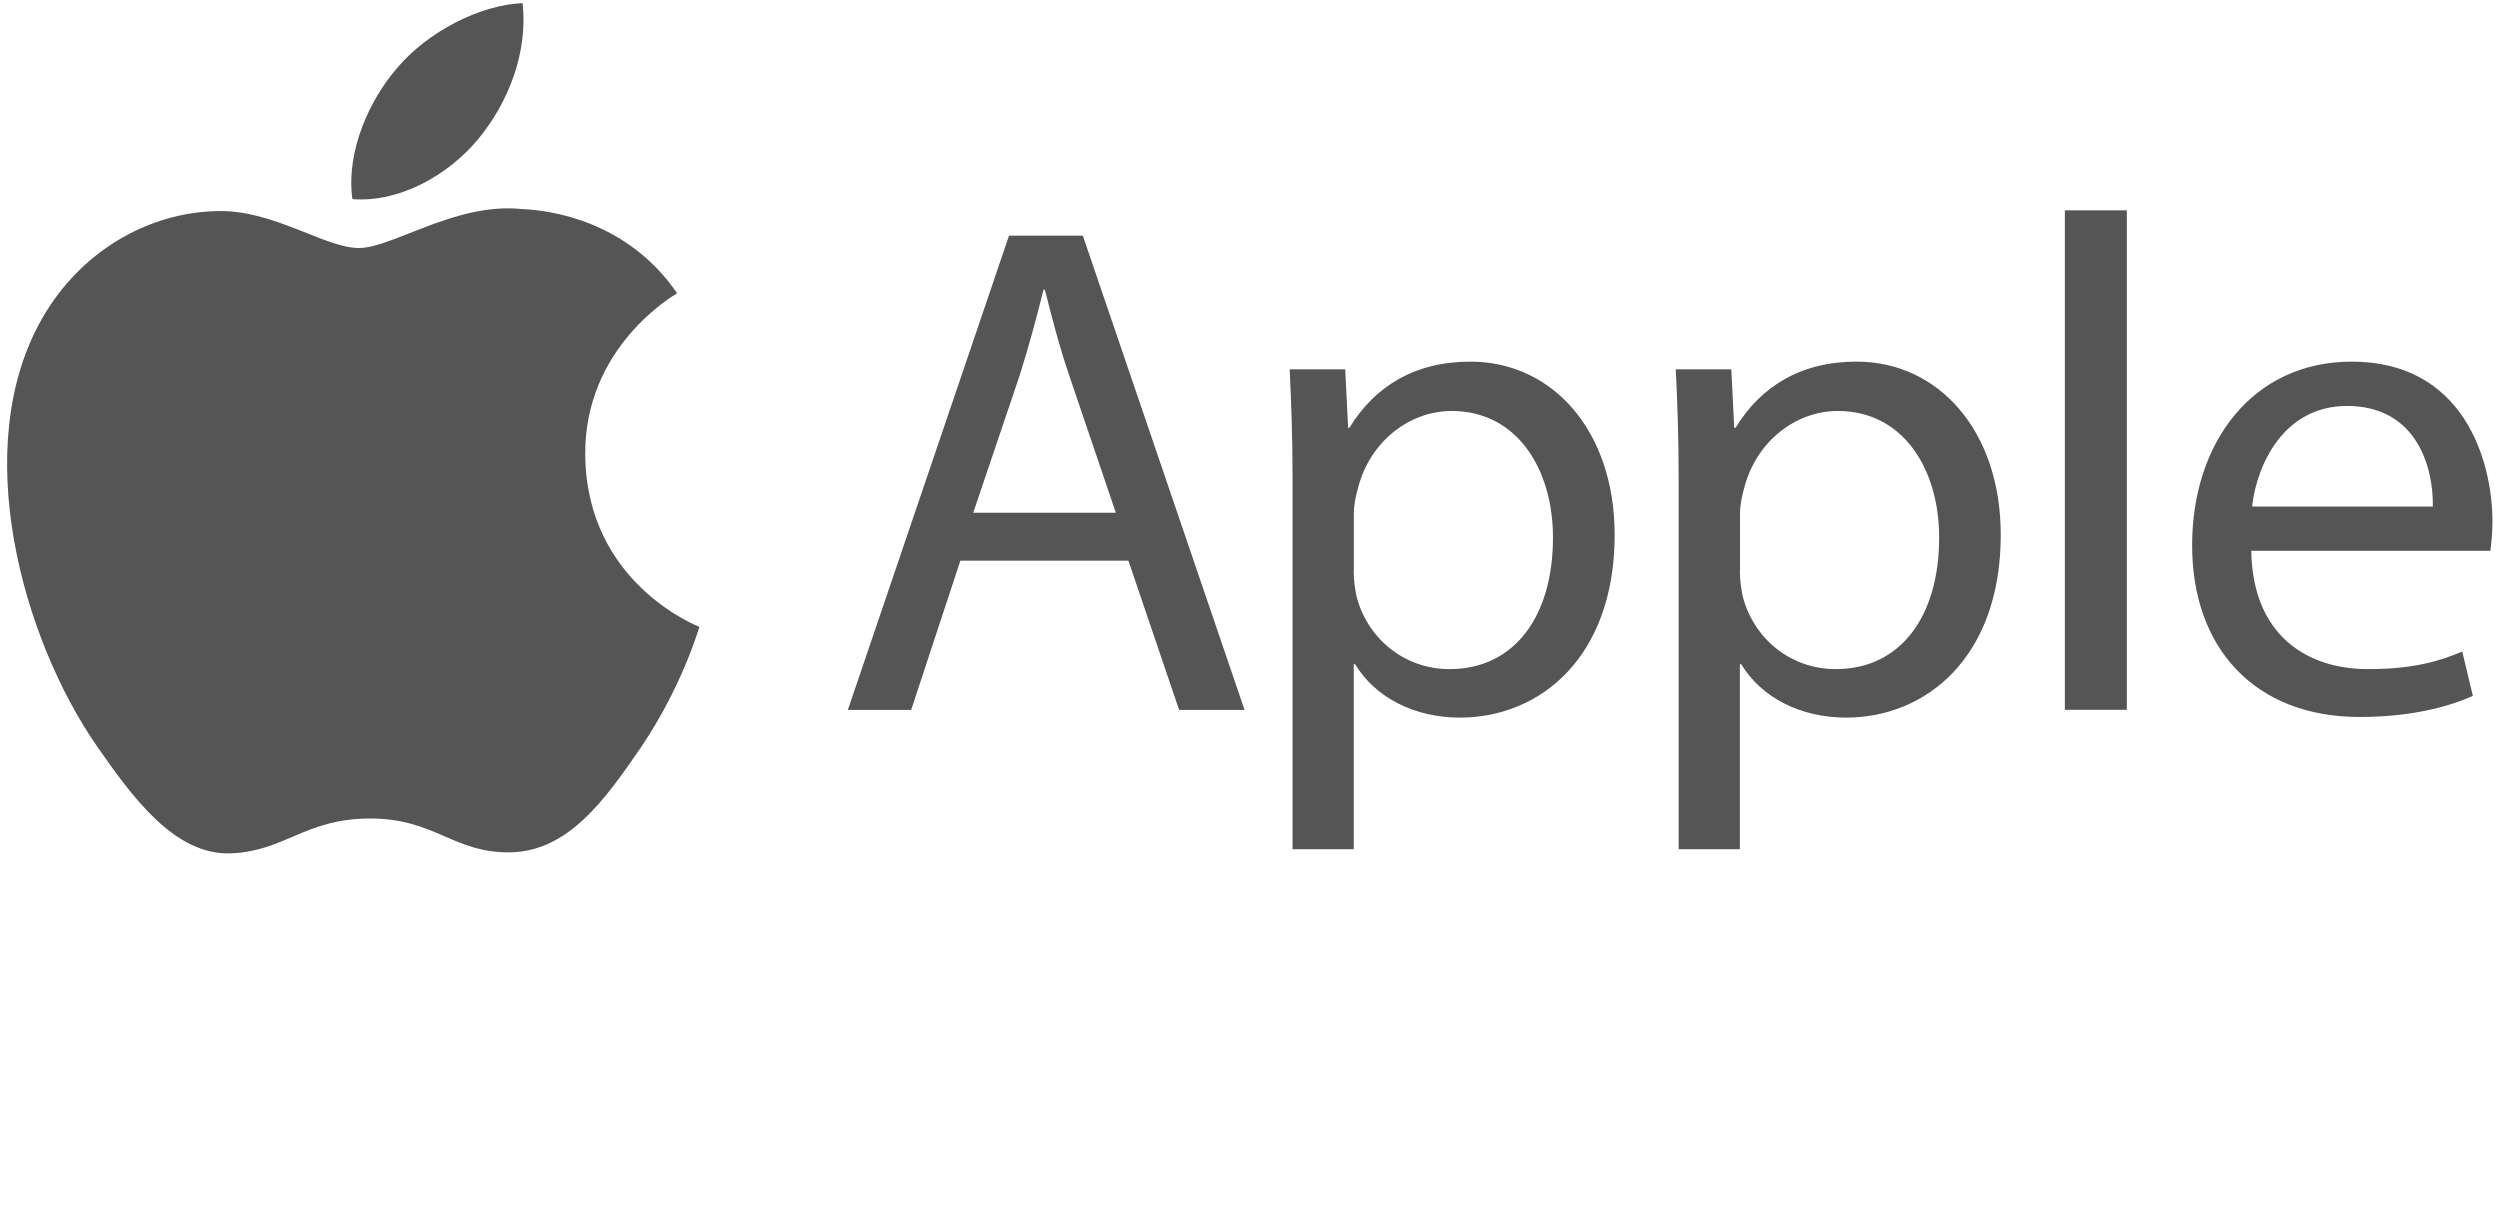 <?xml version="1.0" encoding="UTF-8"?>
<svg id="Layer_4" data-name="Layer 4" xmlns="http://www.w3.org/2000/svg" viewBox="0 0 318.63 157.08">
  <defs>
    <style>
      .cls-1 {
        fill: #555;
        stroke-width: 0px;
      }
    </style>
  </defs>
  <path class="cls-1" d="m74.59,57.99c-.13-13.71,11.2-20.3,11.71-20.61-6.38-9.32-16.29-10.6-19.82-10.74-8.43-.86-16.46,4.97-20.74,4.97s-10.89-4.85-17.88-4.71c-9.2.13-17.69,5.35-22.43,13.58-9.54,16.55-2.43,41.12,6.89,54.57,4.56,6.57,9.97,13.99,17.11,13.71,6.88-.27,9.46-4.44,17.75-4.44s10.63,4.44,17.88,4.31c7.39-.14,12.06-6.72,16.59-13.32,5.2-7.65,7.36-15.03,7.49-15.42-.17-.07-14.39-5.52-14.55-21.89"/>
  <path class="cls-1" d="m60.96,17.71c3.79-4.59,6.34-10.95,5.65-17.31-5.45.22-12.05,3.63-15.96,8.22-3.5,4.05-6.57,10.54-5.74,16.76,6.05.47,12.27-3.1,16.05-7.67m61.44,53.75l-6.27,19.02h-8.07l20.54-60.44h9.41l20.61,60.44h-8.34l-6.46-19.02h-21.42Zm19.82-6.1l-5.91-17.4c-1.35-3.95-2.24-7.53-3.14-11.03h-.17c-.9,3.58-1.88,7.25-3.05,10.94l-5.91,17.48h18.17Zm22.52-4.12c0-5.56-.17-10.05-.37-14.17h7.08l.37,7.45h.17c3.23-5.29,8.34-8.43,15.42-8.43,10.5,0,18.38,8.88,18.38,22.06,0,15.61-9.5,23.31-19.72,23.31-5.74,0-10.76-2.51-13.36-6.81h-.17v23.58h-7.8v-46.99Zm7.79,11.57c0,1.18.17,2.24.37,3.23,1.44,5.46,6.18,9.24,11.84,9.24,8.34,0,13.19-6.81,13.19-16.77,0-8.71-4.57-16.13-12.91-16.13-5.37,0-10.39,3.86-11.93,9.78-.27.98-.54,2.16-.54,3.23v7.42h-.01Zm41.42-11.57c0-5.56-.17-10.05-.37-14.17h7.08l.37,7.45h.17c3.23-5.29,8.34-8.43,15.42-8.43,10.5,0,18.38,8.88,18.38,22.06,0,15.61-9.5,23.31-19.72,23.31-5.74,0-10.76-2.51-13.36-6.81h-.17v23.58h-7.8v-46.99Zm7.8,11.57c0,1.18.17,2.24.37,3.23,1.44,5.46,6.18,9.24,11.84,9.24,8.34,0,13.19-6.81,13.19-16.77,0-8.71-4.57-16.13-12.91-16.13-5.37,0-10.39,3.86-11.93,9.78-.27.98-.54,2.16-.54,3.23v7.42h-.01Zm41.42-46h7.9v63.66h-7.9V26.81Zm23.76,43.4c.17,10.67,6.99,15.07,14.88,15.07,5.65,0,9.06-.98,12.01-2.24l1.35,5.65c-2.77,1.25-7.53,2.69-14.43,2.69-13.36,0-21.35-8.78-21.35-21.88s7.71-23.41,20.35-23.41c14.17,0,17.93,12.46,17.93,20.44,0,1.62-.17,2.86-.27,3.67h-30.47Zm23.14-5.65c.09-5.02-2.07-12.82-10.94-12.82-7.99,0-11.48,7.36-12.1,12.82h23.04Z"/>
</svg>